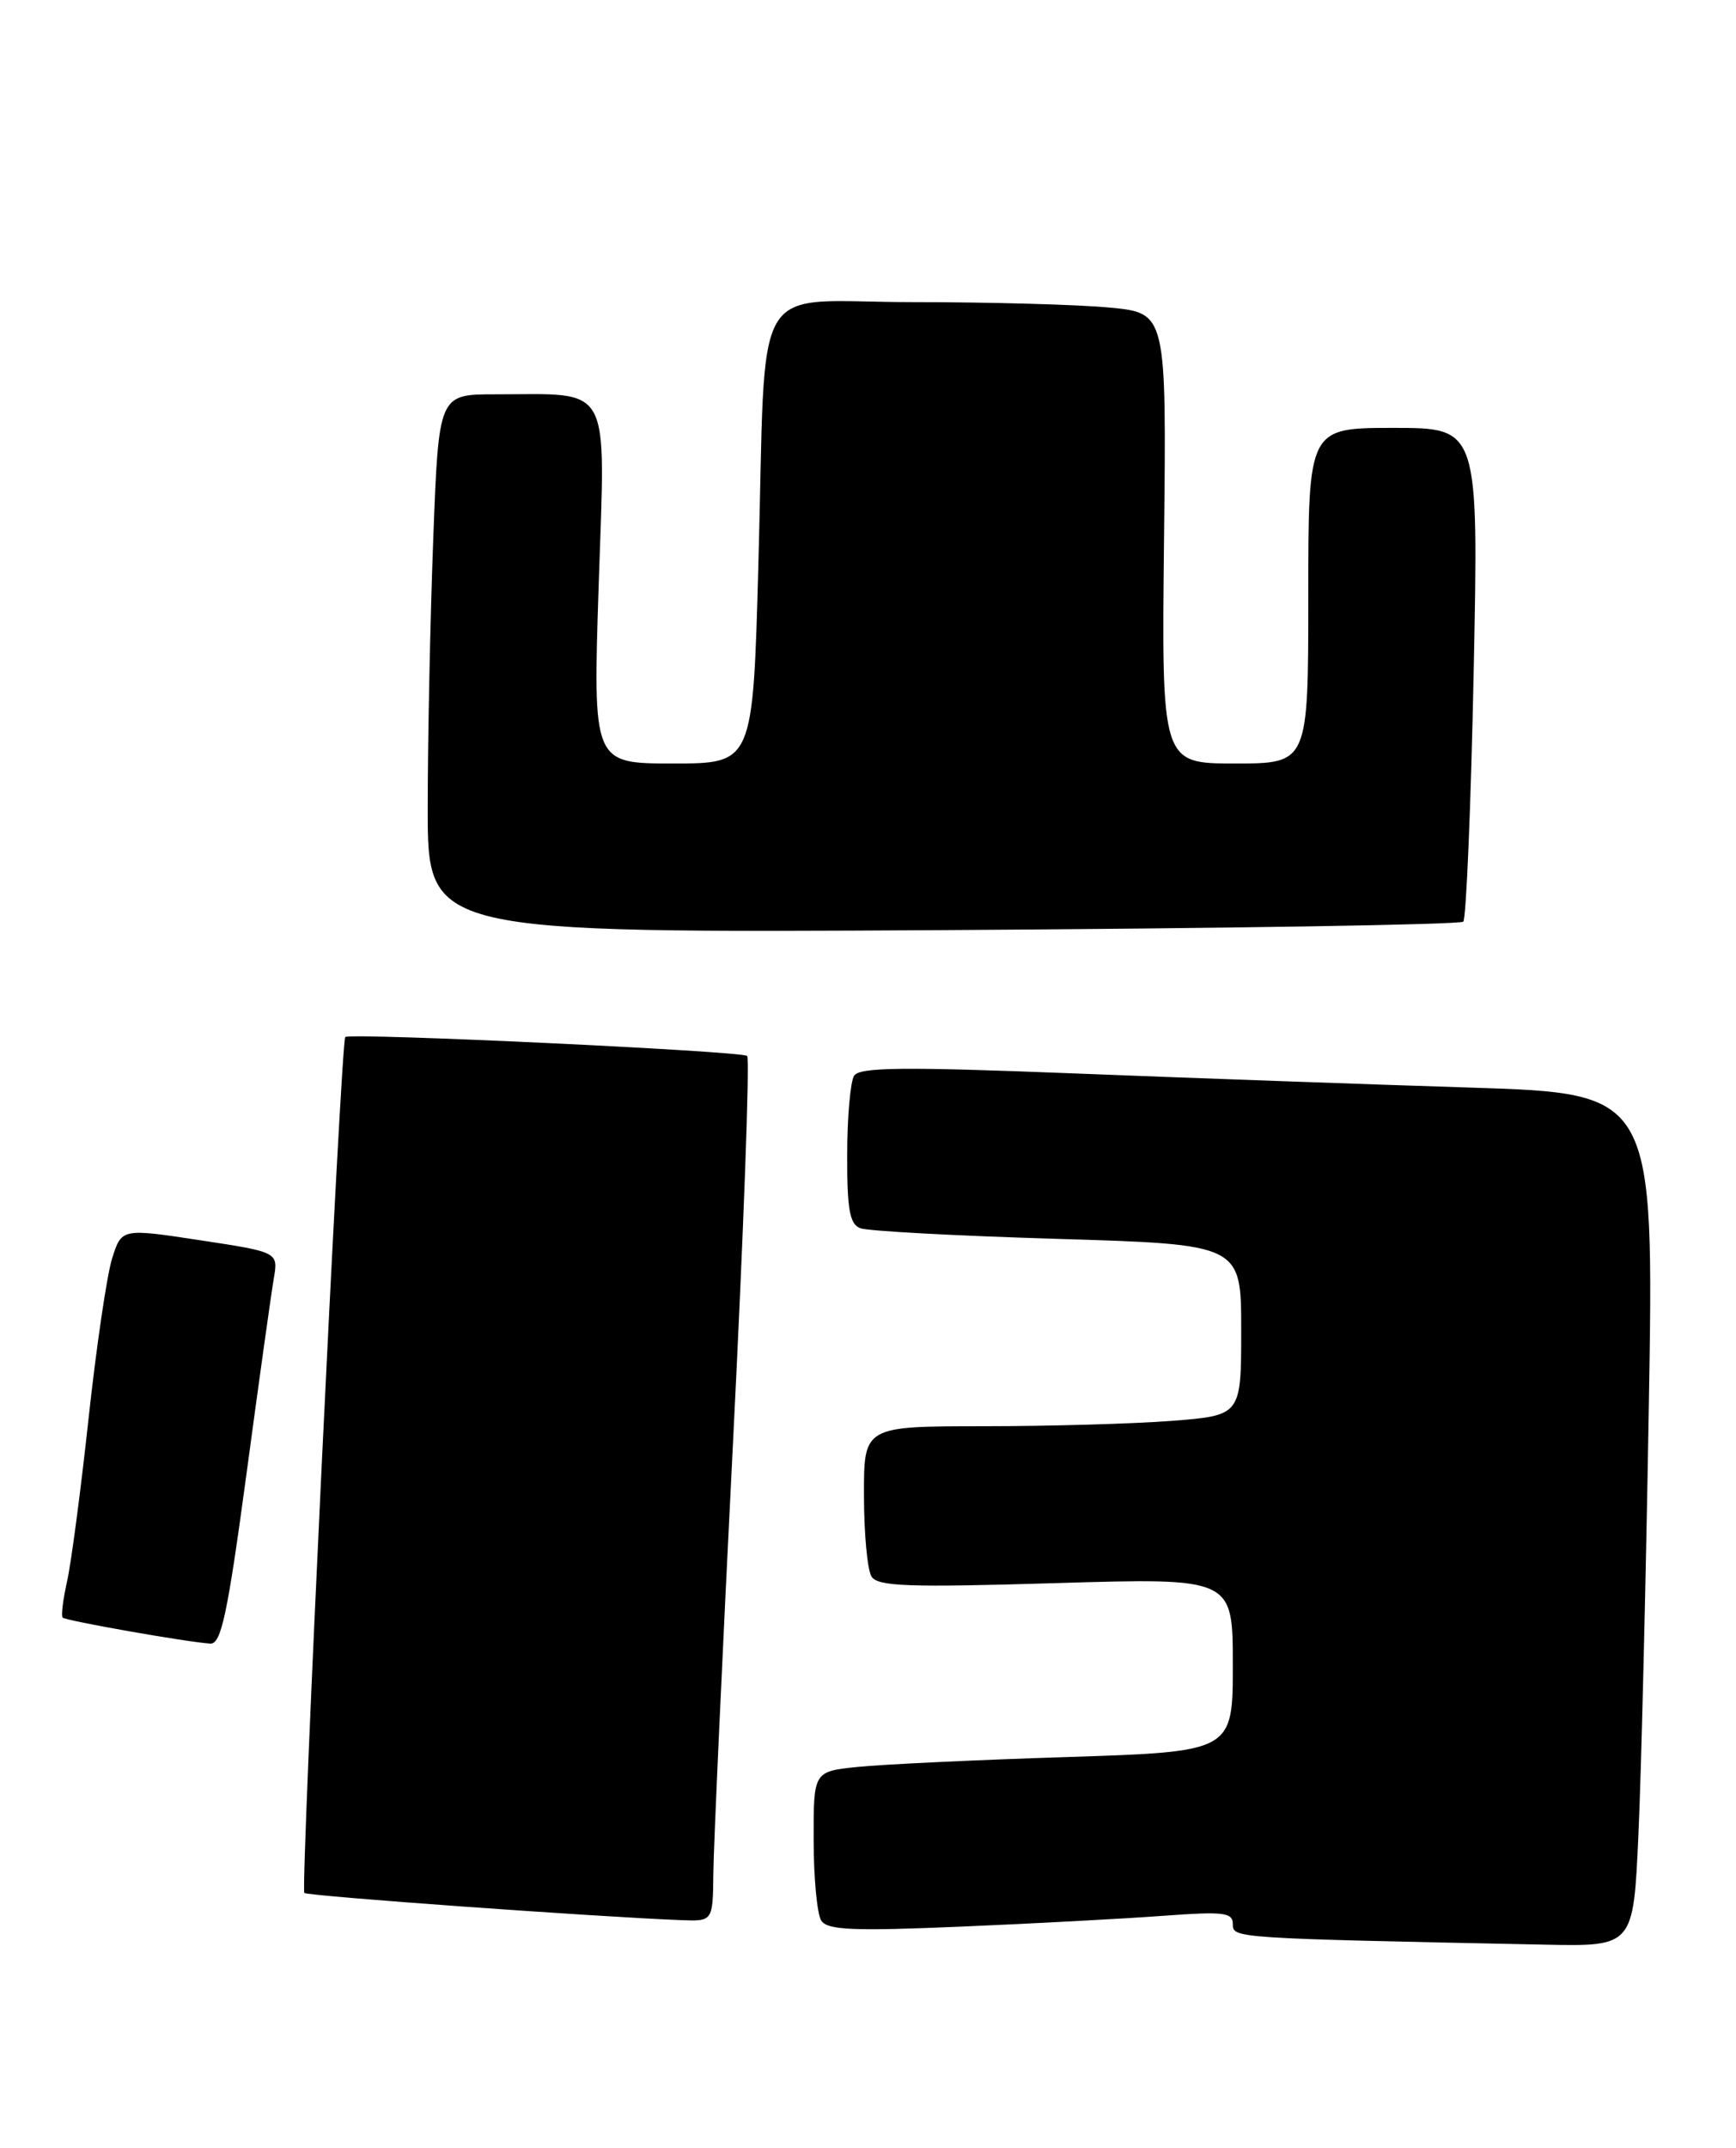 <?xml version="1.0" encoding="UTF-8" standalone="no"?>
<!DOCTYPE svg PUBLIC "-//W3C//DTD SVG 1.1//EN" "http://www.w3.org/Graphics/SVG/1.1/DTD/svg11.dtd" >
<svg xmlns="http://www.w3.org/2000/svg" xmlns:xlink="http://www.w3.org/1999/xlink" version="1.1" viewBox="0 0 207 256">
 <g >
 <path fill="currentColor"
d=" M 195.36 218.75 C 195.70 211.46 196.25 188.58 196.60 167.91 C 197.24 130.32 197.24 130.32 175.37 129.63 C 163.34 129.25 142.06 128.49 128.08 127.94 C 107.66 127.14 102.49 127.19 101.84 128.22 C 101.40 128.92 101.02 133.16 101.02 137.64 C 101.00 144.16 101.32 145.91 102.58 146.39 C 103.45 146.73 114.03 147.30 126.08 147.66 C 148.00 148.32 148.00 148.32 148.00 158.51 C 148.00 168.70 148.00 168.70 139.75 169.35 C 135.21 169.70 125.09 169.99 117.25 169.99 C 103.00 170.00 103.00 170.00 103.02 178.25 C 103.02 182.79 103.43 187.14 103.92 187.91 C 104.67 189.09 108.34 189.22 125.91 188.69 C 147.00 188.06 147.00 188.06 147.00 198.42 C 147.00 208.78 147.00 208.78 127.25 209.42 C 116.39 209.76 105.14 210.30 102.25 210.60 C 97.00 211.14 97.00 211.14 97.02 219.32 C 97.02 223.82 97.43 228.13 97.92 228.90 C 98.64 230.05 101.63 230.18 114.65 229.63 C 123.37 229.26 134.21 228.68 138.75 228.34 C 145.92 227.81 147.00 227.94 147.00 229.33 C 147.00 231.02 147.02 231.02 184.13 231.78 C 194.76 232.00 194.76 232.00 195.36 218.75 Z  M 85.06 223.25 C 85.09 220.09 86.14 197.03 87.40 172.00 C 88.66 146.97 89.42 126.21 89.09 125.86 C 88.55 125.28 41.94 123.08 41.17 123.60 C 40.66 123.95 35.82 225.15 36.29 225.62 C 36.66 225.99 71.55 228.50 81.25 228.86 C 85.00 229.00 85.00 229.00 85.06 223.25 Z  M 29.38 175.75 C 30.88 164.61 32.35 154.09 32.65 152.37 C 33.18 149.24 33.18 149.24 23.84 147.82 C 14.50 146.40 14.50 146.40 13.36 150.02 C 12.74 152.02 11.48 160.59 10.56 169.07 C 9.64 177.56 8.49 186.29 8.00 188.47 C 7.51 190.66 7.27 192.61 7.47 192.80 C 7.84 193.18 22.30 195.72 25.07 195.90 C 26.37 195.98 27.12 192.48 29.38 175.75 Z  M 174.48 109.85 C 174.83 109.50 175.39 96.11 175.72 80.10 C 176.31 51.00 176.31 51.00 166.16 51.00 C 156.00 51.00 156.00 51.00 156.00 71.00 C 156.00 91.00 156.00 91.00 147.25 91.00 C 138.50 91.00 138.50 91.00 138.80 64.15 C 139.09 37.30 139.09 37.30 132.30 36.66 C 128.56 36.30 118.00 36.01 108.84 36.01 C 89.17 36.00 91.40 32.21 90.43 67.25 C 89.78 91.00 89.78 91.00 80.24 91.00 C 70.69 91.00 70.69 91.00 71.39 69.63 C 72.19 45.29 73.12 47.00 59.03 47.00 C 52.31 47.00 52.31 47.00 51.66 64.25 C 51.30 73.74 51.00 88.19 51.00 96.36 C 51.00 111.21 51.00 111.21 112.42 110.86 C 146.20 110.66 174.12 110.21 174.48 109.85 Z "/>
</g>
</svg>